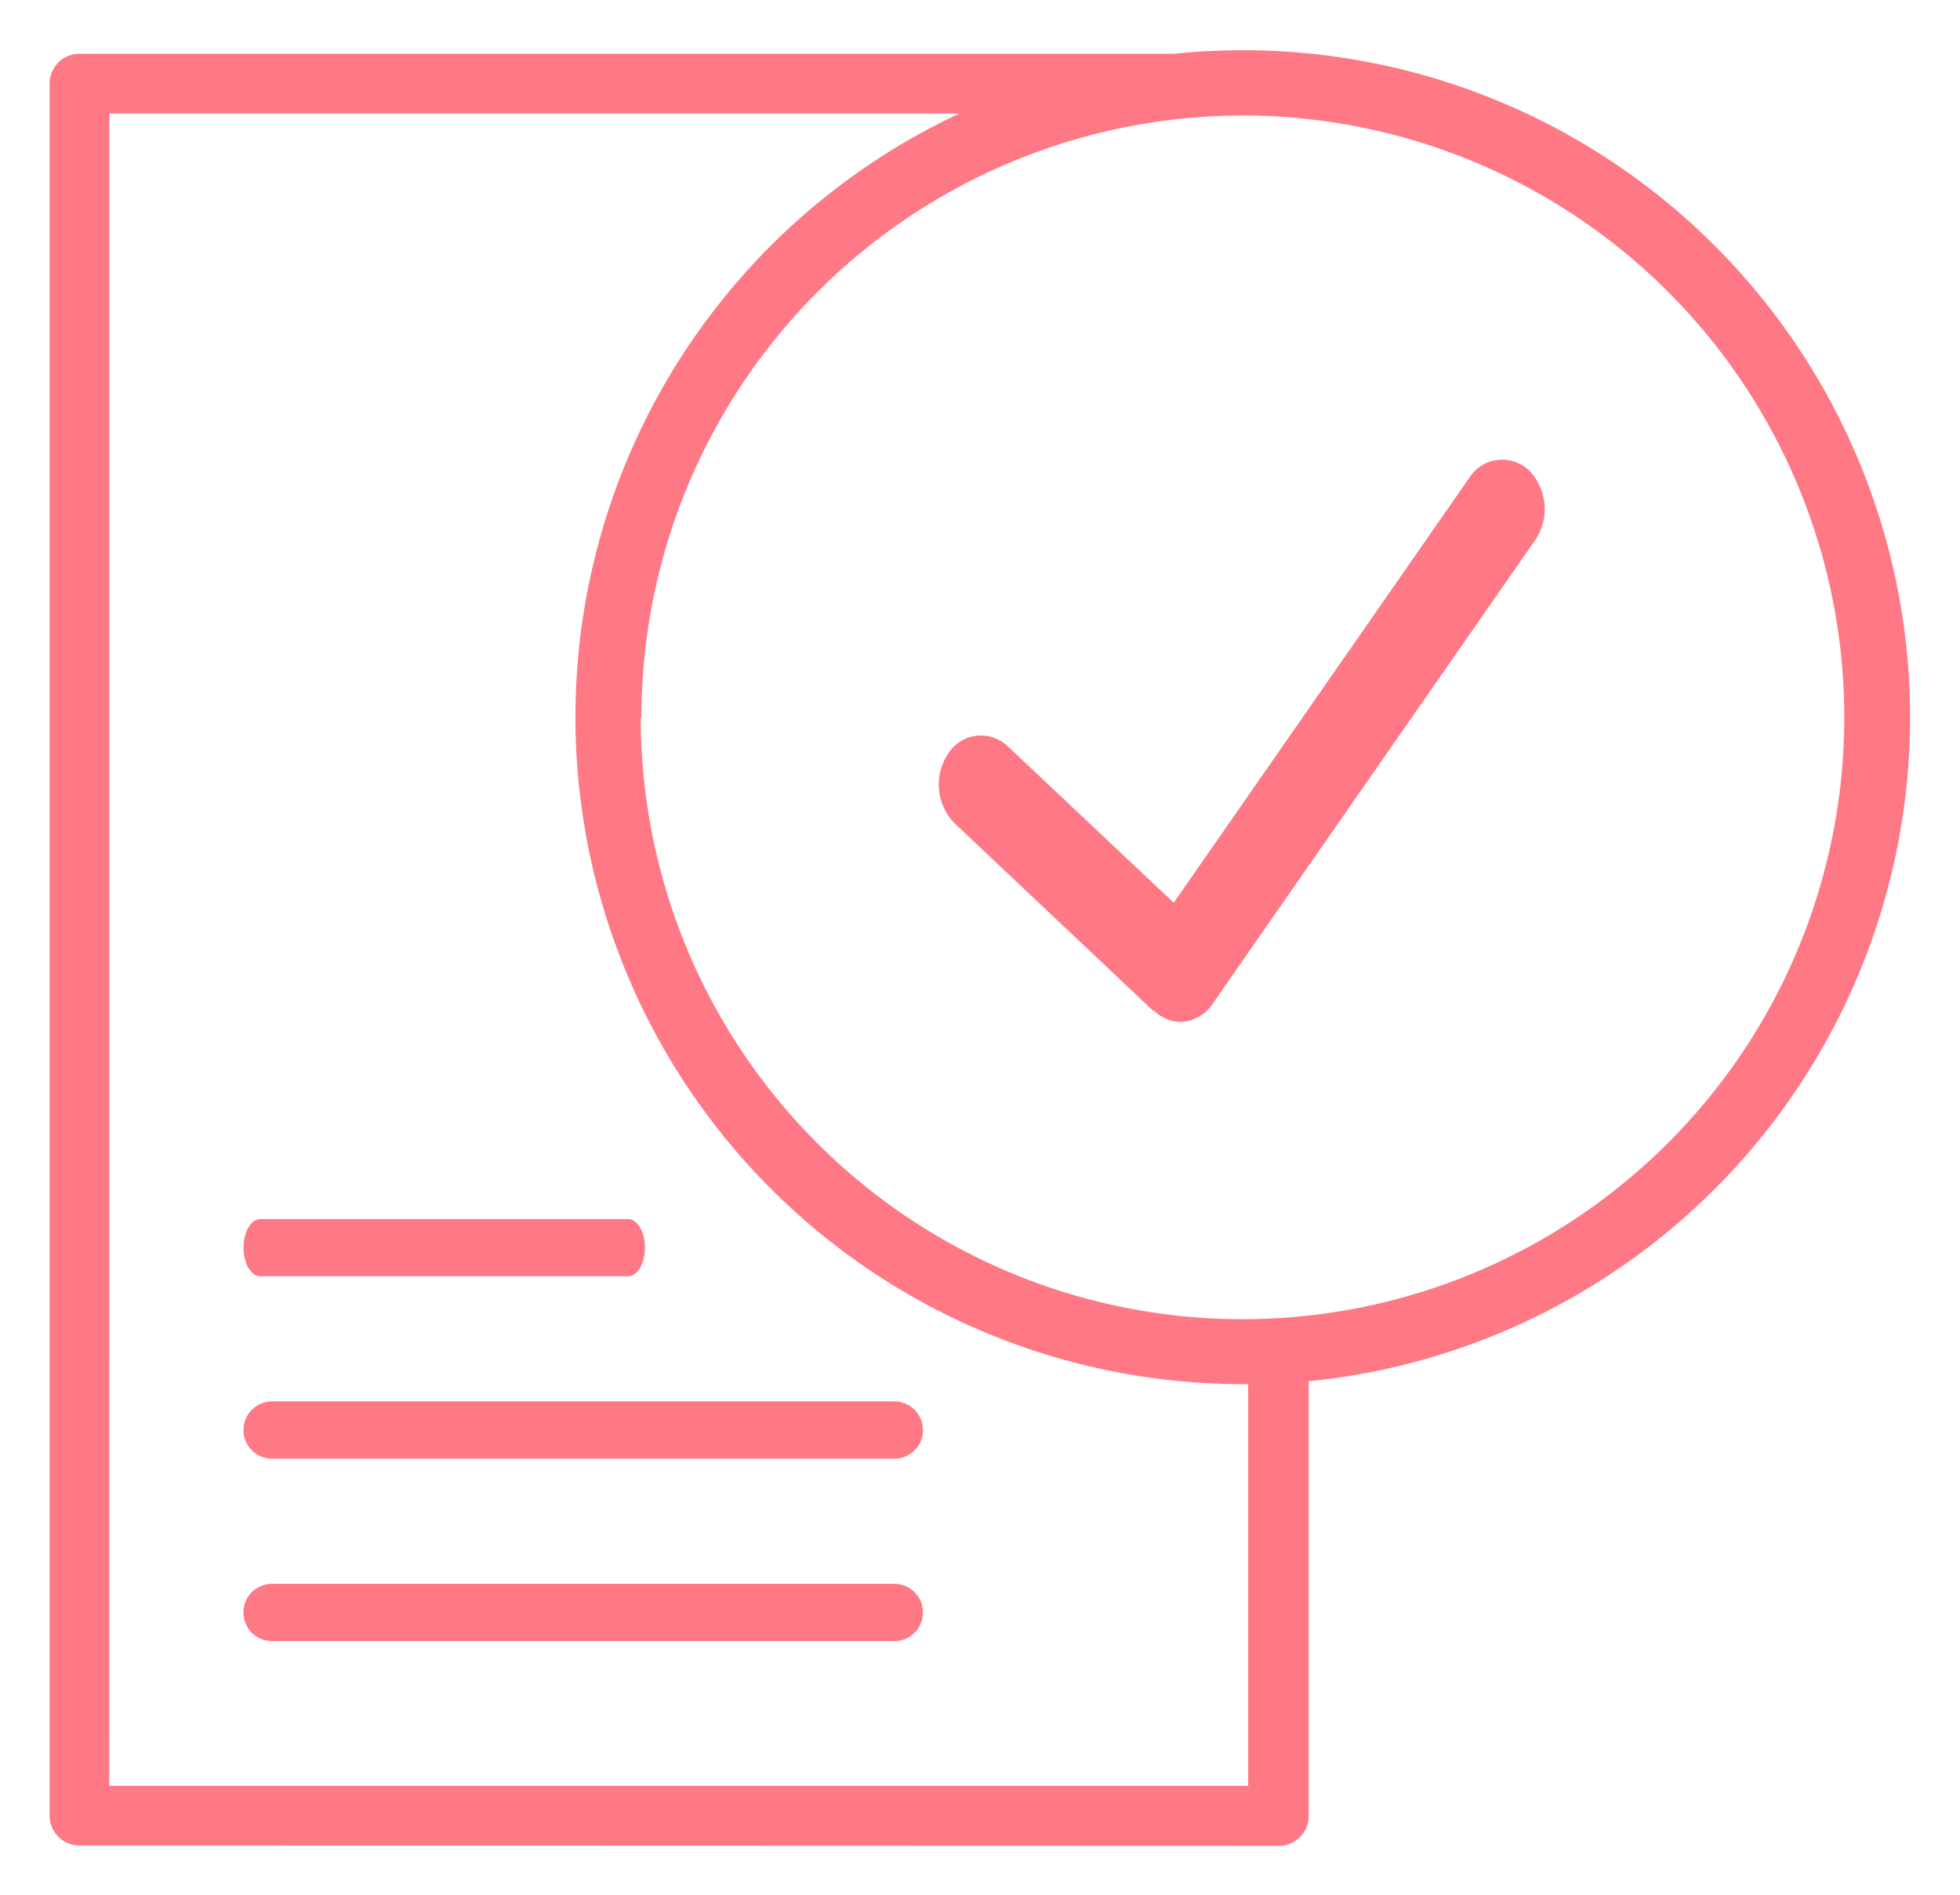 <svg xmlns="http://www.w3.org/2000/svg" width="19.718" height="19.066" viewBox="0 0 19.718 19.066">
  <path id="first-check" d="M-4569.7-4766.935a.3.3,0,0,1-.3-.3v-17.424a.3.3,0,0,1,.3-.3h11.012a6.9,6.9,0,0,1,.693-.036,6.713,6.713,0,0,1,6.712,6.712,6.713,6.713,0,0,1-6.05,6.678v4.374a.3.3,0,0,1-.3.3Zm.3-.6h11.458v-4.041c-.021,0-.039,0-.057,0a6.712,6.712,0,0,1-6.711-6.713,6.706,6.706,0,0,1,3.862-6.069h-8.551Zm5.347-10.748a6.054,6.054,0,0,0,6.054,6.054,6.054,6.054,0,0,0,6.054-6.054,6.054,6.054,0,0,0-6.054-6.055A6.054,6.054,0,0,0-4564.046-4778.288Zm-3.708,9.292a.288.288,0,0,1-.289-.288.288.288,0,0,1,.289-.288h6.259a.287.287,0,0,1,.288.288.287.287,0,0,1-.288.288Zm0-1.835a.288.288,0,0,1-.289-.288.289.289,0,0,1,.289-.288h6.259a.288.288,0,0,1,.288.288.287.287,0,0,1-.288.288Zm-.119-1.835c-.094,0-.169-.128-.169-.288s.076-.287.169-.287h3.7c.093,0,.169.128.169.287s-.076.288-.169.288Zm8.983-2.67-2-1.888a.558.558,0,0,1-.063-.7.39.39,0,0,1,.6-.073l1.669,1.573,2.974-4.275a.391.391,0,0,1,.6-.074.557.557,0,0,1,.063.7l-3.23,4.643-.014.021a.409.409,0,0,1-.334.185A.4.4,0,0,1-4558.891-4775.335Z" transform="translate(4570.499 4785.5)" fill="#ff7885" stroke="rgba(0,0,0,0)" stroke-miterlimit="10" stroke-width="1"/>
</svg>

